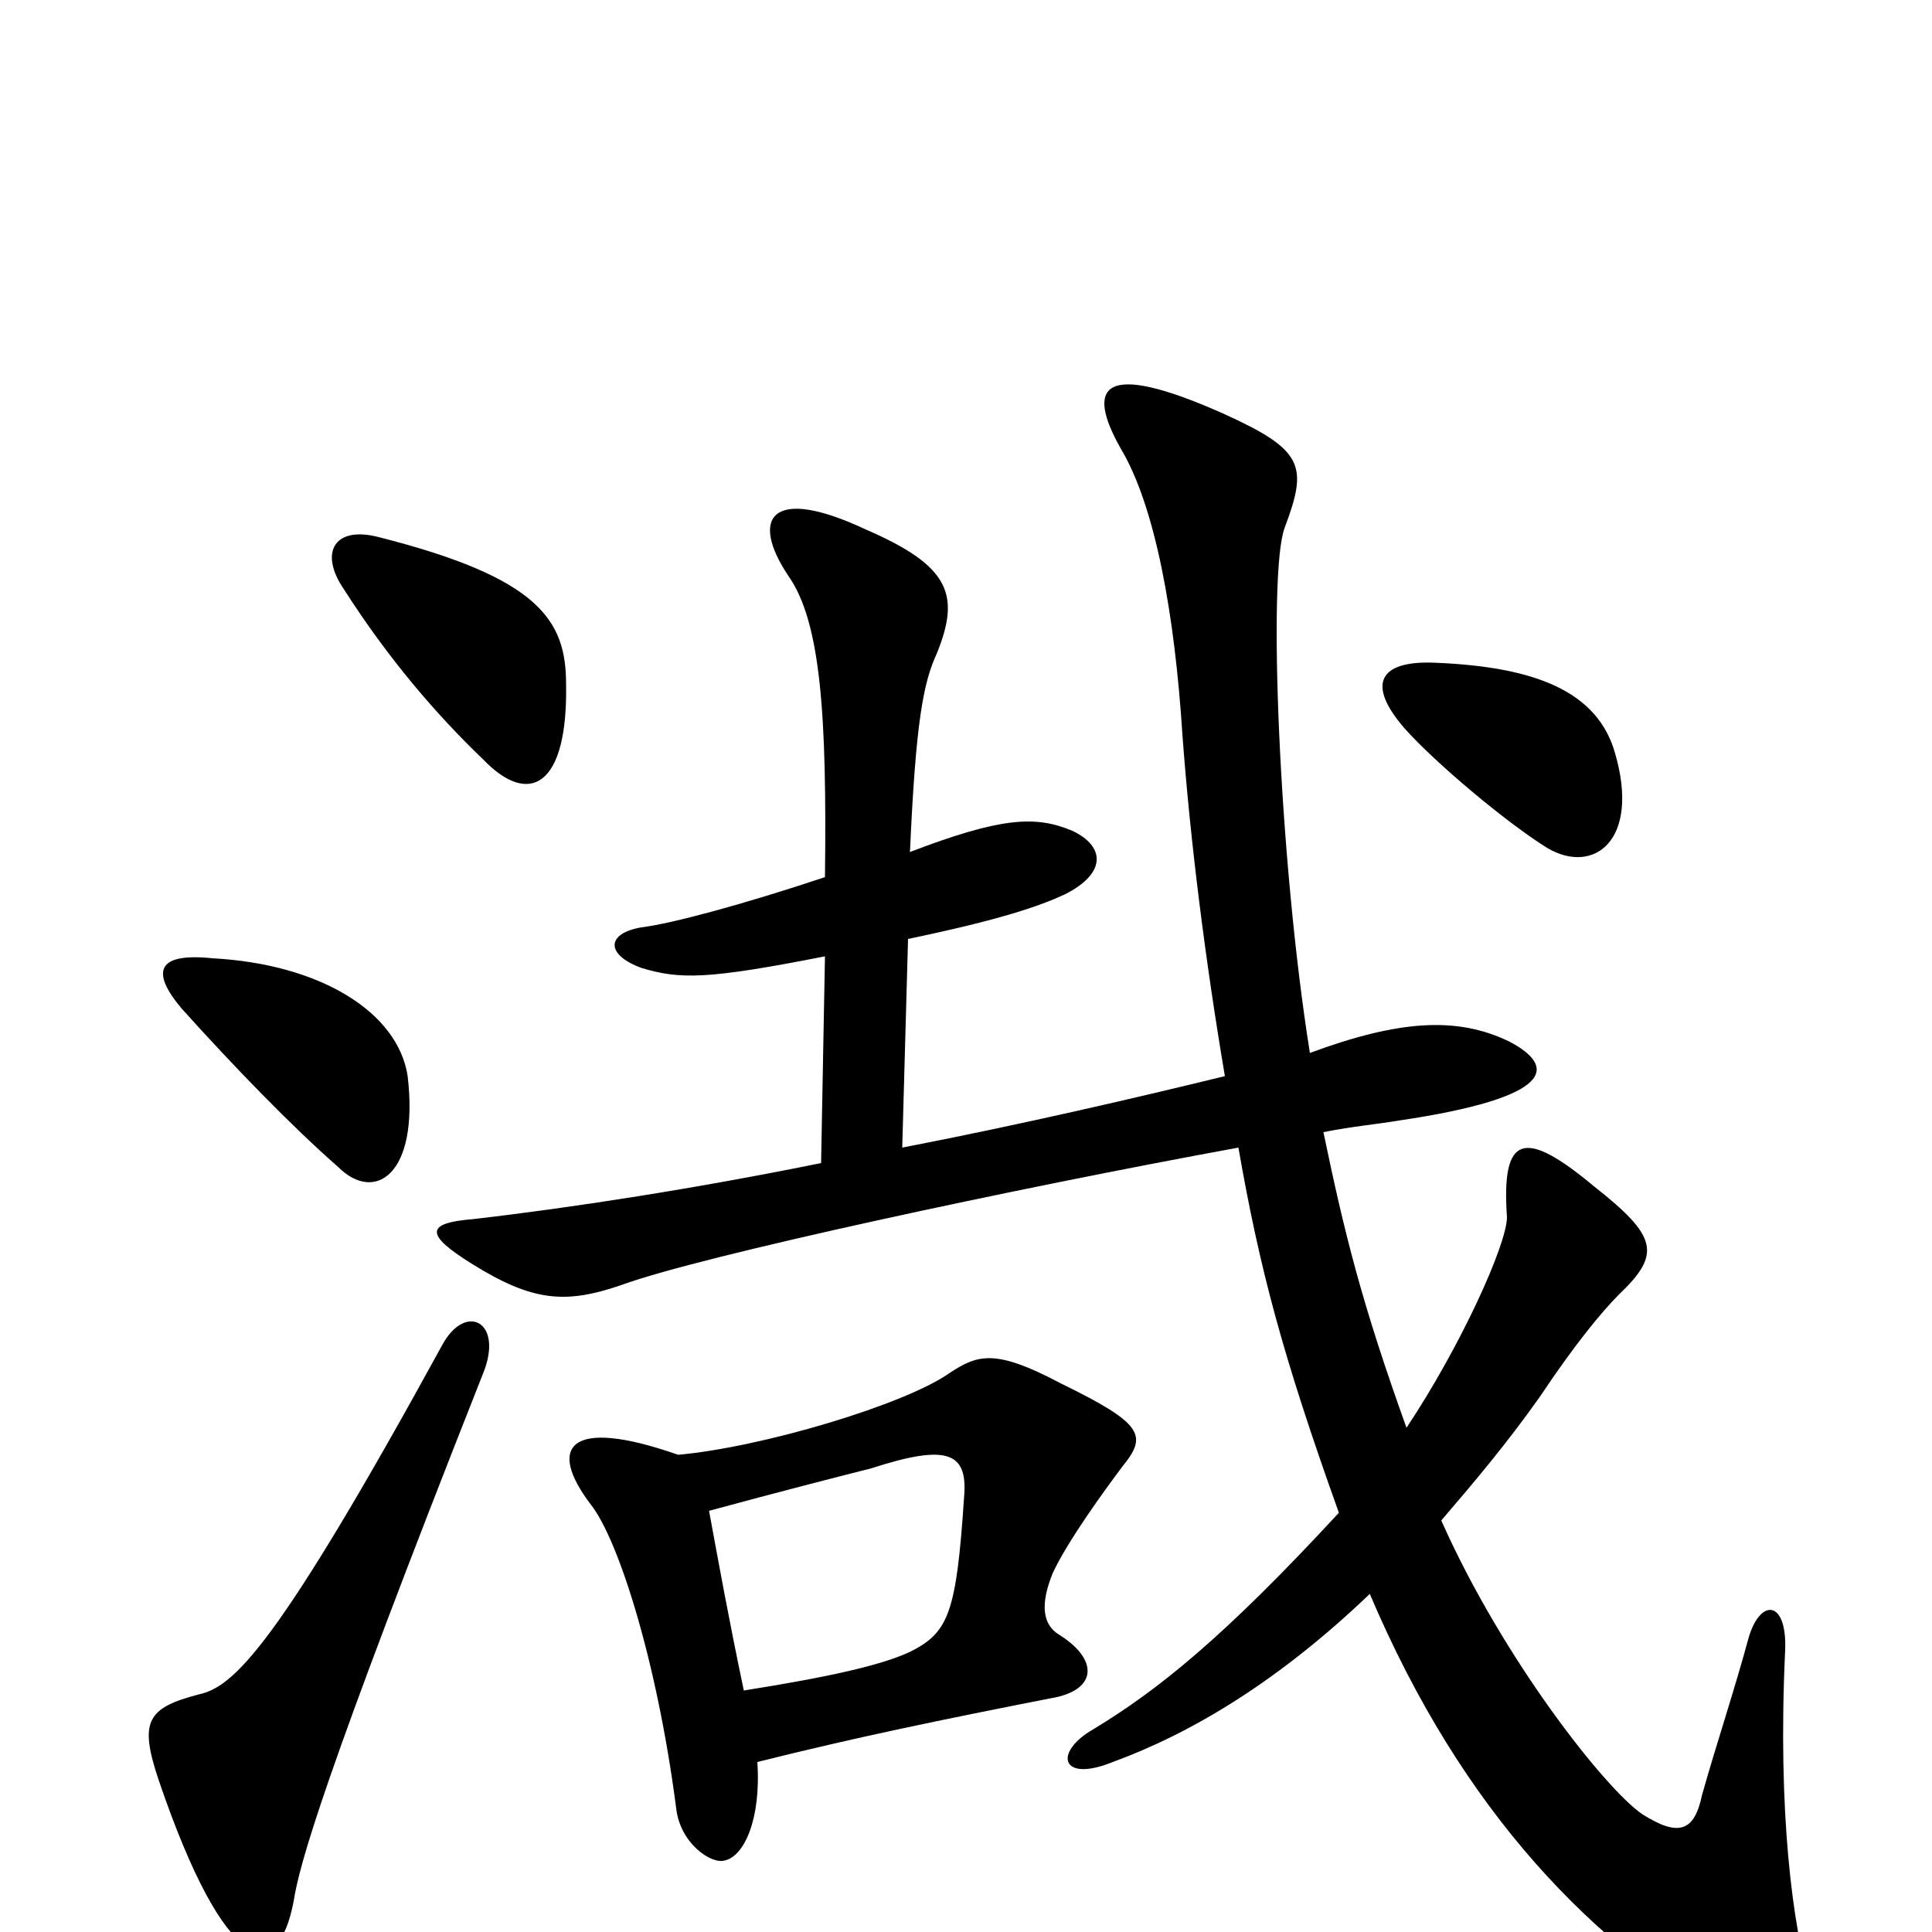 <svg xmlns="http://www.w3.org/2000/svg" viewBox="0 -1000 1000 1000">
	<path fill="#000000" d="M250 -289C261 -316 241 -326 229 -304C143 -147 121 -127 103 -123C76 -116 72 -109 82 -79C117 24 144 27 152 -16C155 -35 167 -79 250 -289ZM211 -443C206 -476 166 -501 110 -504C81 -507 78 -497 94 -478C121 -448 151 -417 175 -396C194 -377 217 -392 211 -443ZM293 -646C293 -679 279 -701 196 -722C173 -728 165 -714 178 -695C201 -659 226 -630 250 -607C274 -582 294 -593 293 -646ZM836 -610C827 -642 795 -655 742 -657C714 -658 707 -646 727 -623C743 -605 780 -574 801 -561C825 -547 849 -565 836 -610ZM392 -88C444 -101 488 -110 544 -121C568 -125 569 -141 548 -154C540 -159 538 -169 545 -186C553 -203 572 -229 581 -241C594 -257 592 -263 549 -284C515 -302 506 -299 491 -289C468 -273 395 -251 351 -247C294 -267 283 -251 306 -221C320 -203 340 -141 350 -64C352 -46 368 -35 375 -37C385 -39 394 -58 392 -88ZM367 -218C400 -227 439 -237 451 -240C491 -253 501 -248 499 -225C495 -165 491 -155 471 -145C456 -138 429 -132 385 -125C377 -163 372 -191 367 -218ZM427 -546C385 -532 348 -522 332 -520C314 -517 313 -506 332 -499C352 -493 366 -493 427 -505L425 -398C361 -385 297 -375 245 -369C220 -367 220 -361 244 -346C276 -326 293 -325 322 -335C363 -350 526 -385 641 -406C652 -343 664 -298 693 -217C633 -152 599 -125 566 -105C545 -93 549 -77 576 -88C617 -103 662 -130 709 -175C757 -62 825 8 902 51C926 65 943 51 937 28C928 -3 920 -61 924 -146C925 -172 911 -173 905 -152C898 -126 888 -96 881 -71C877 -52 869 -49 850 -61C831 -74 778 -141 746 -213C764 -234 780 -253 797 -277C815 -304 829 -321 838 -330C860 -351 858 -360 825 -386C789 -416 777 -413 780 -370C780 -356 756 -303 728 -261C705 -325 696 -361 685 -414C700 -417 712 -418 724 -420C805 -432 806 -448 781 -461C754 -474 724 -472 678 -455C662 -555 656 -704 665 -727C677 -759 675 -767 633 -786C570 -814 562 -800 580 -768C598 -738 608 -682 612 -620C616 -565 624 -502 634 -443C589 -432 529 -418 467 -406L470 -514C518 -524 538 -531 551 -537C573 -548 572 -562 555 -570C536 -578 518 -577 471 -559C474 -627 478 -647 485 -662C497 -692 492 -707 448 -726C399 -749 388 -732 408 -702C425 -678 428 -629 427 -546Z"/>
</svg>